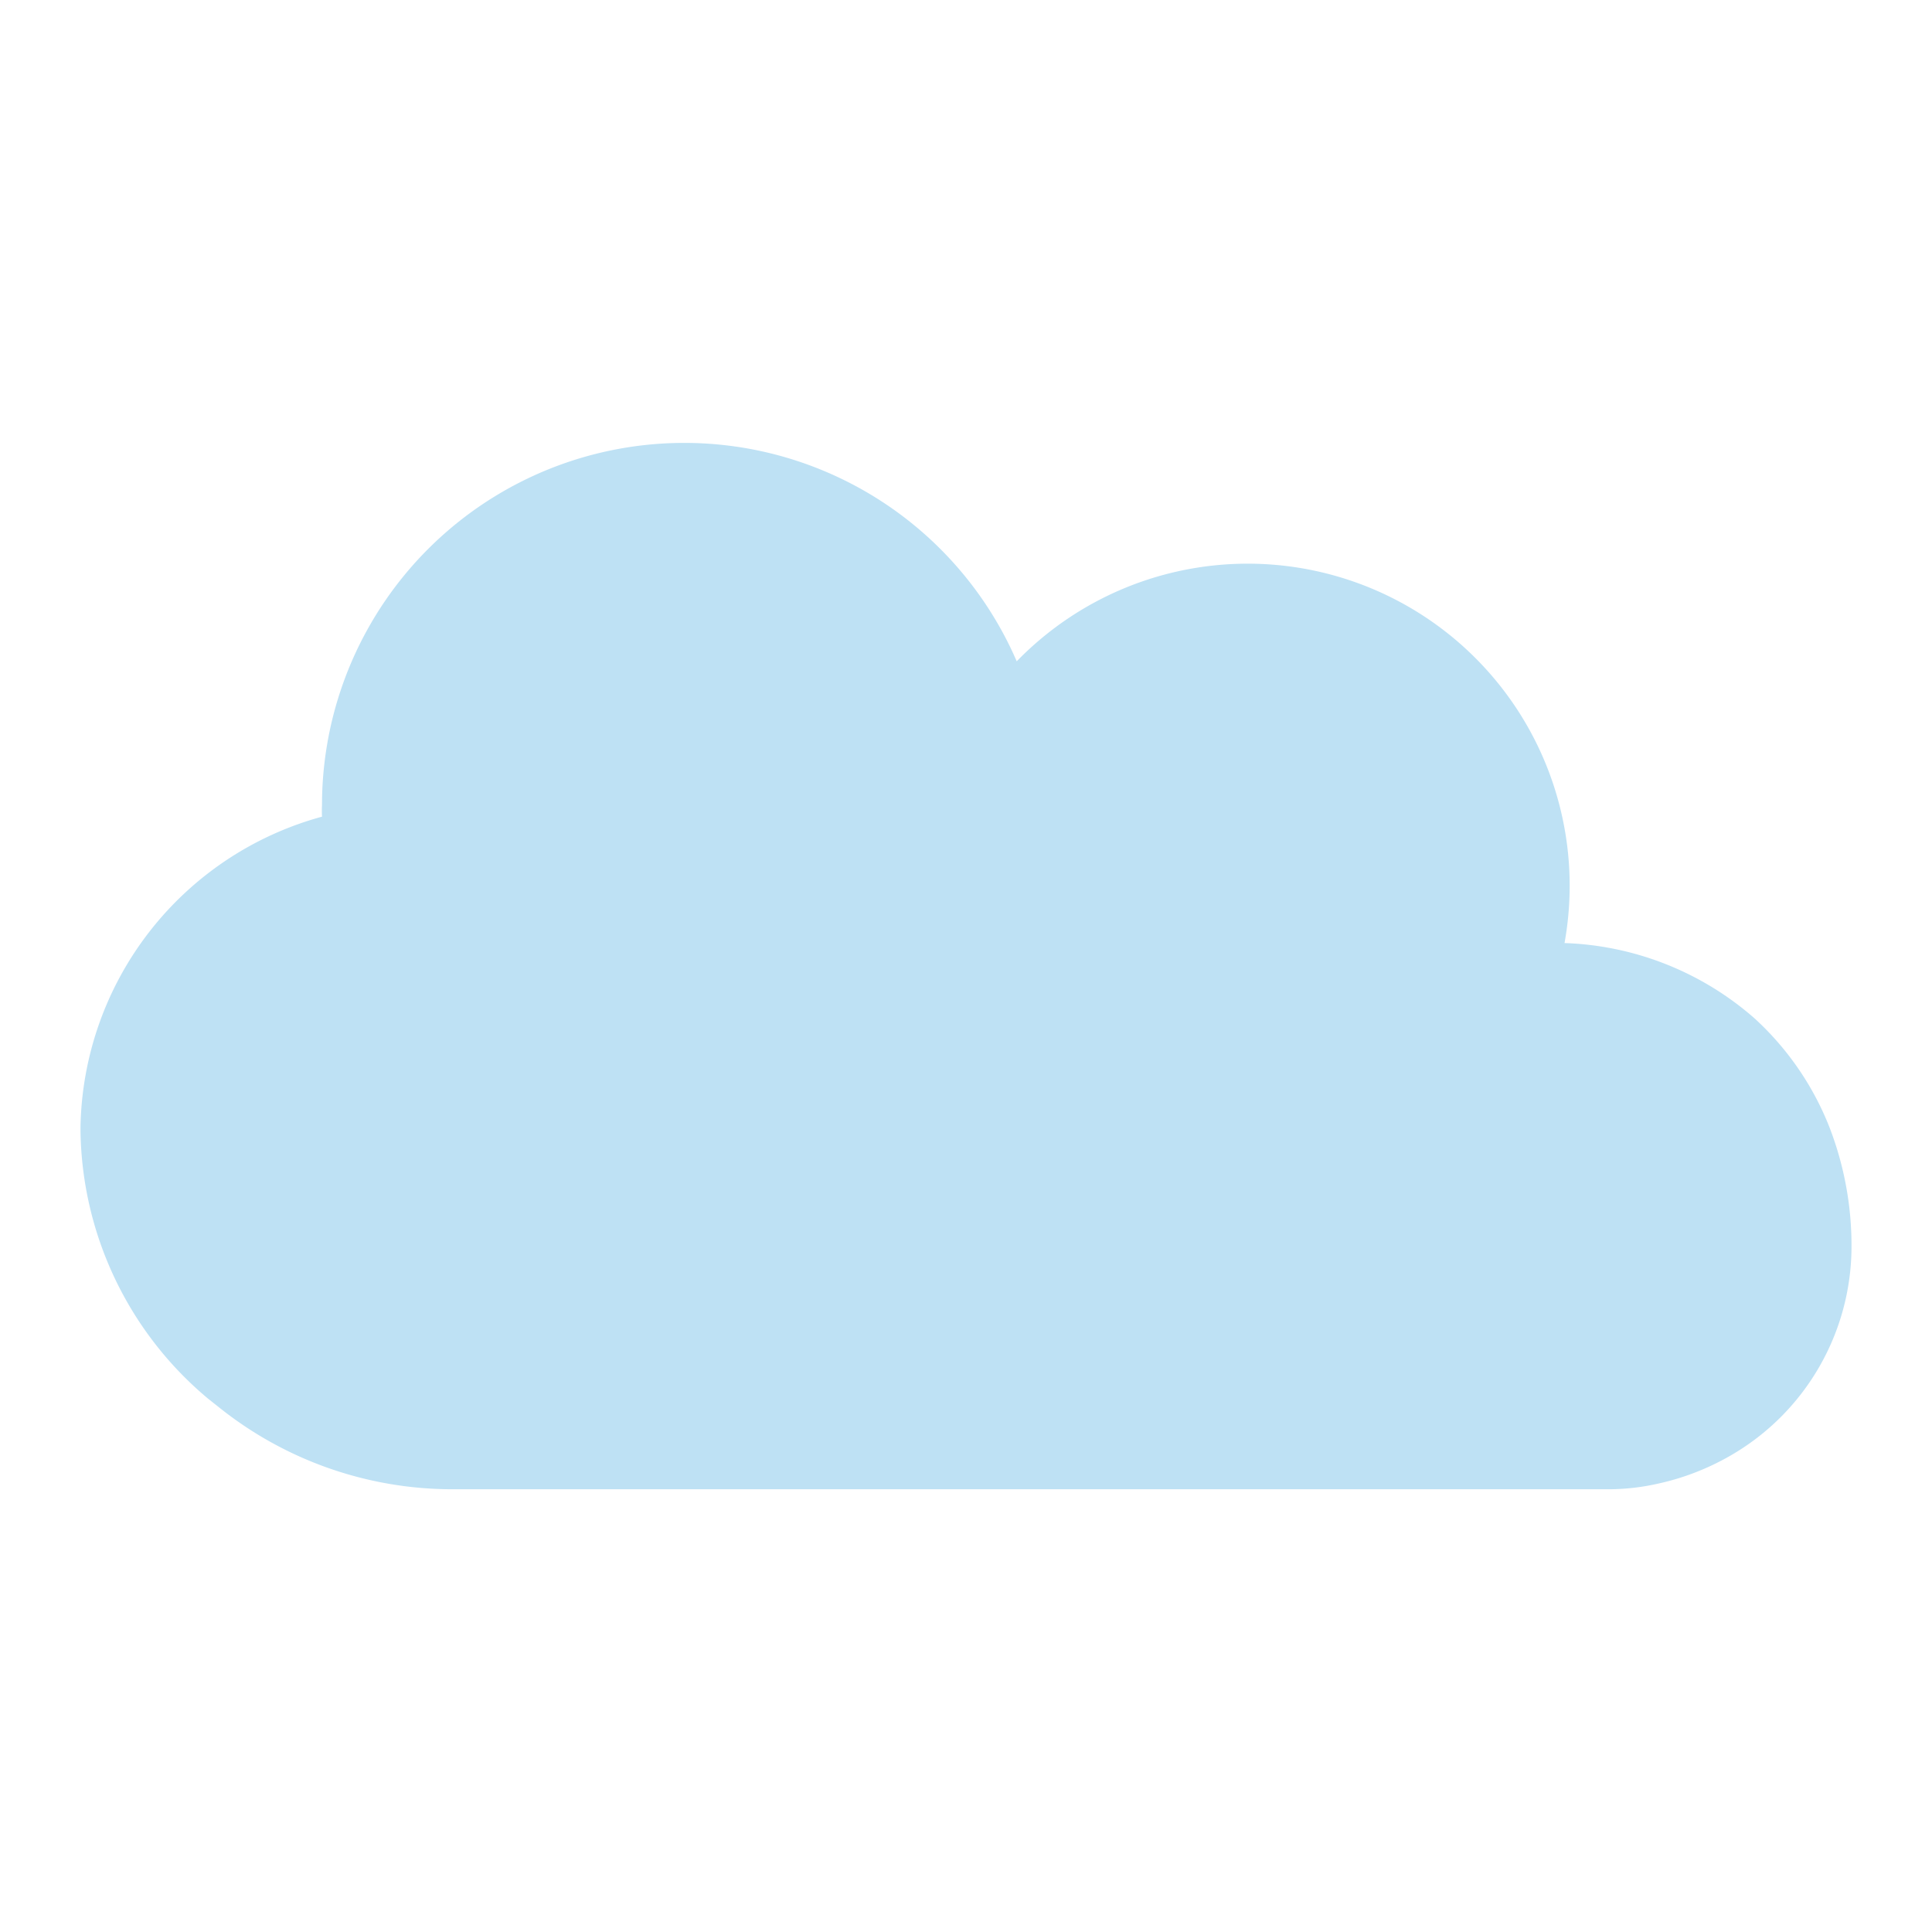 <svg height="512" viewBox="0 0 48 48" width="512" xmlns="http://www.w3.org/2000/svg"><g id="Line"><path d="m46 31a6 6 0 0 1 -3 5.16 6.28 6.28 0 0 1 -1.85.71 5.58 5.58 0 0 1 -1.15.13h-28.74a9.28 9.28 0 0 1 -5.85-2.06l-.24-.19a8.82 8.82 0 0 1 -3.17-6.65v-.1a8.14 8.14 0 0 1 6-7.71 2.81 2.81 0 0 1 0-.29 9 9 0 0 1 17.26-3.57 8 8 0 0 1 13.61 7 7.54 7.54 0 0 1 4.72 1.87 7.27 7.27 0 0 1 1.86 2.7 8.16 8.16 0 0 1 .55 3z" fill="#bee1f4"/></g></svg>